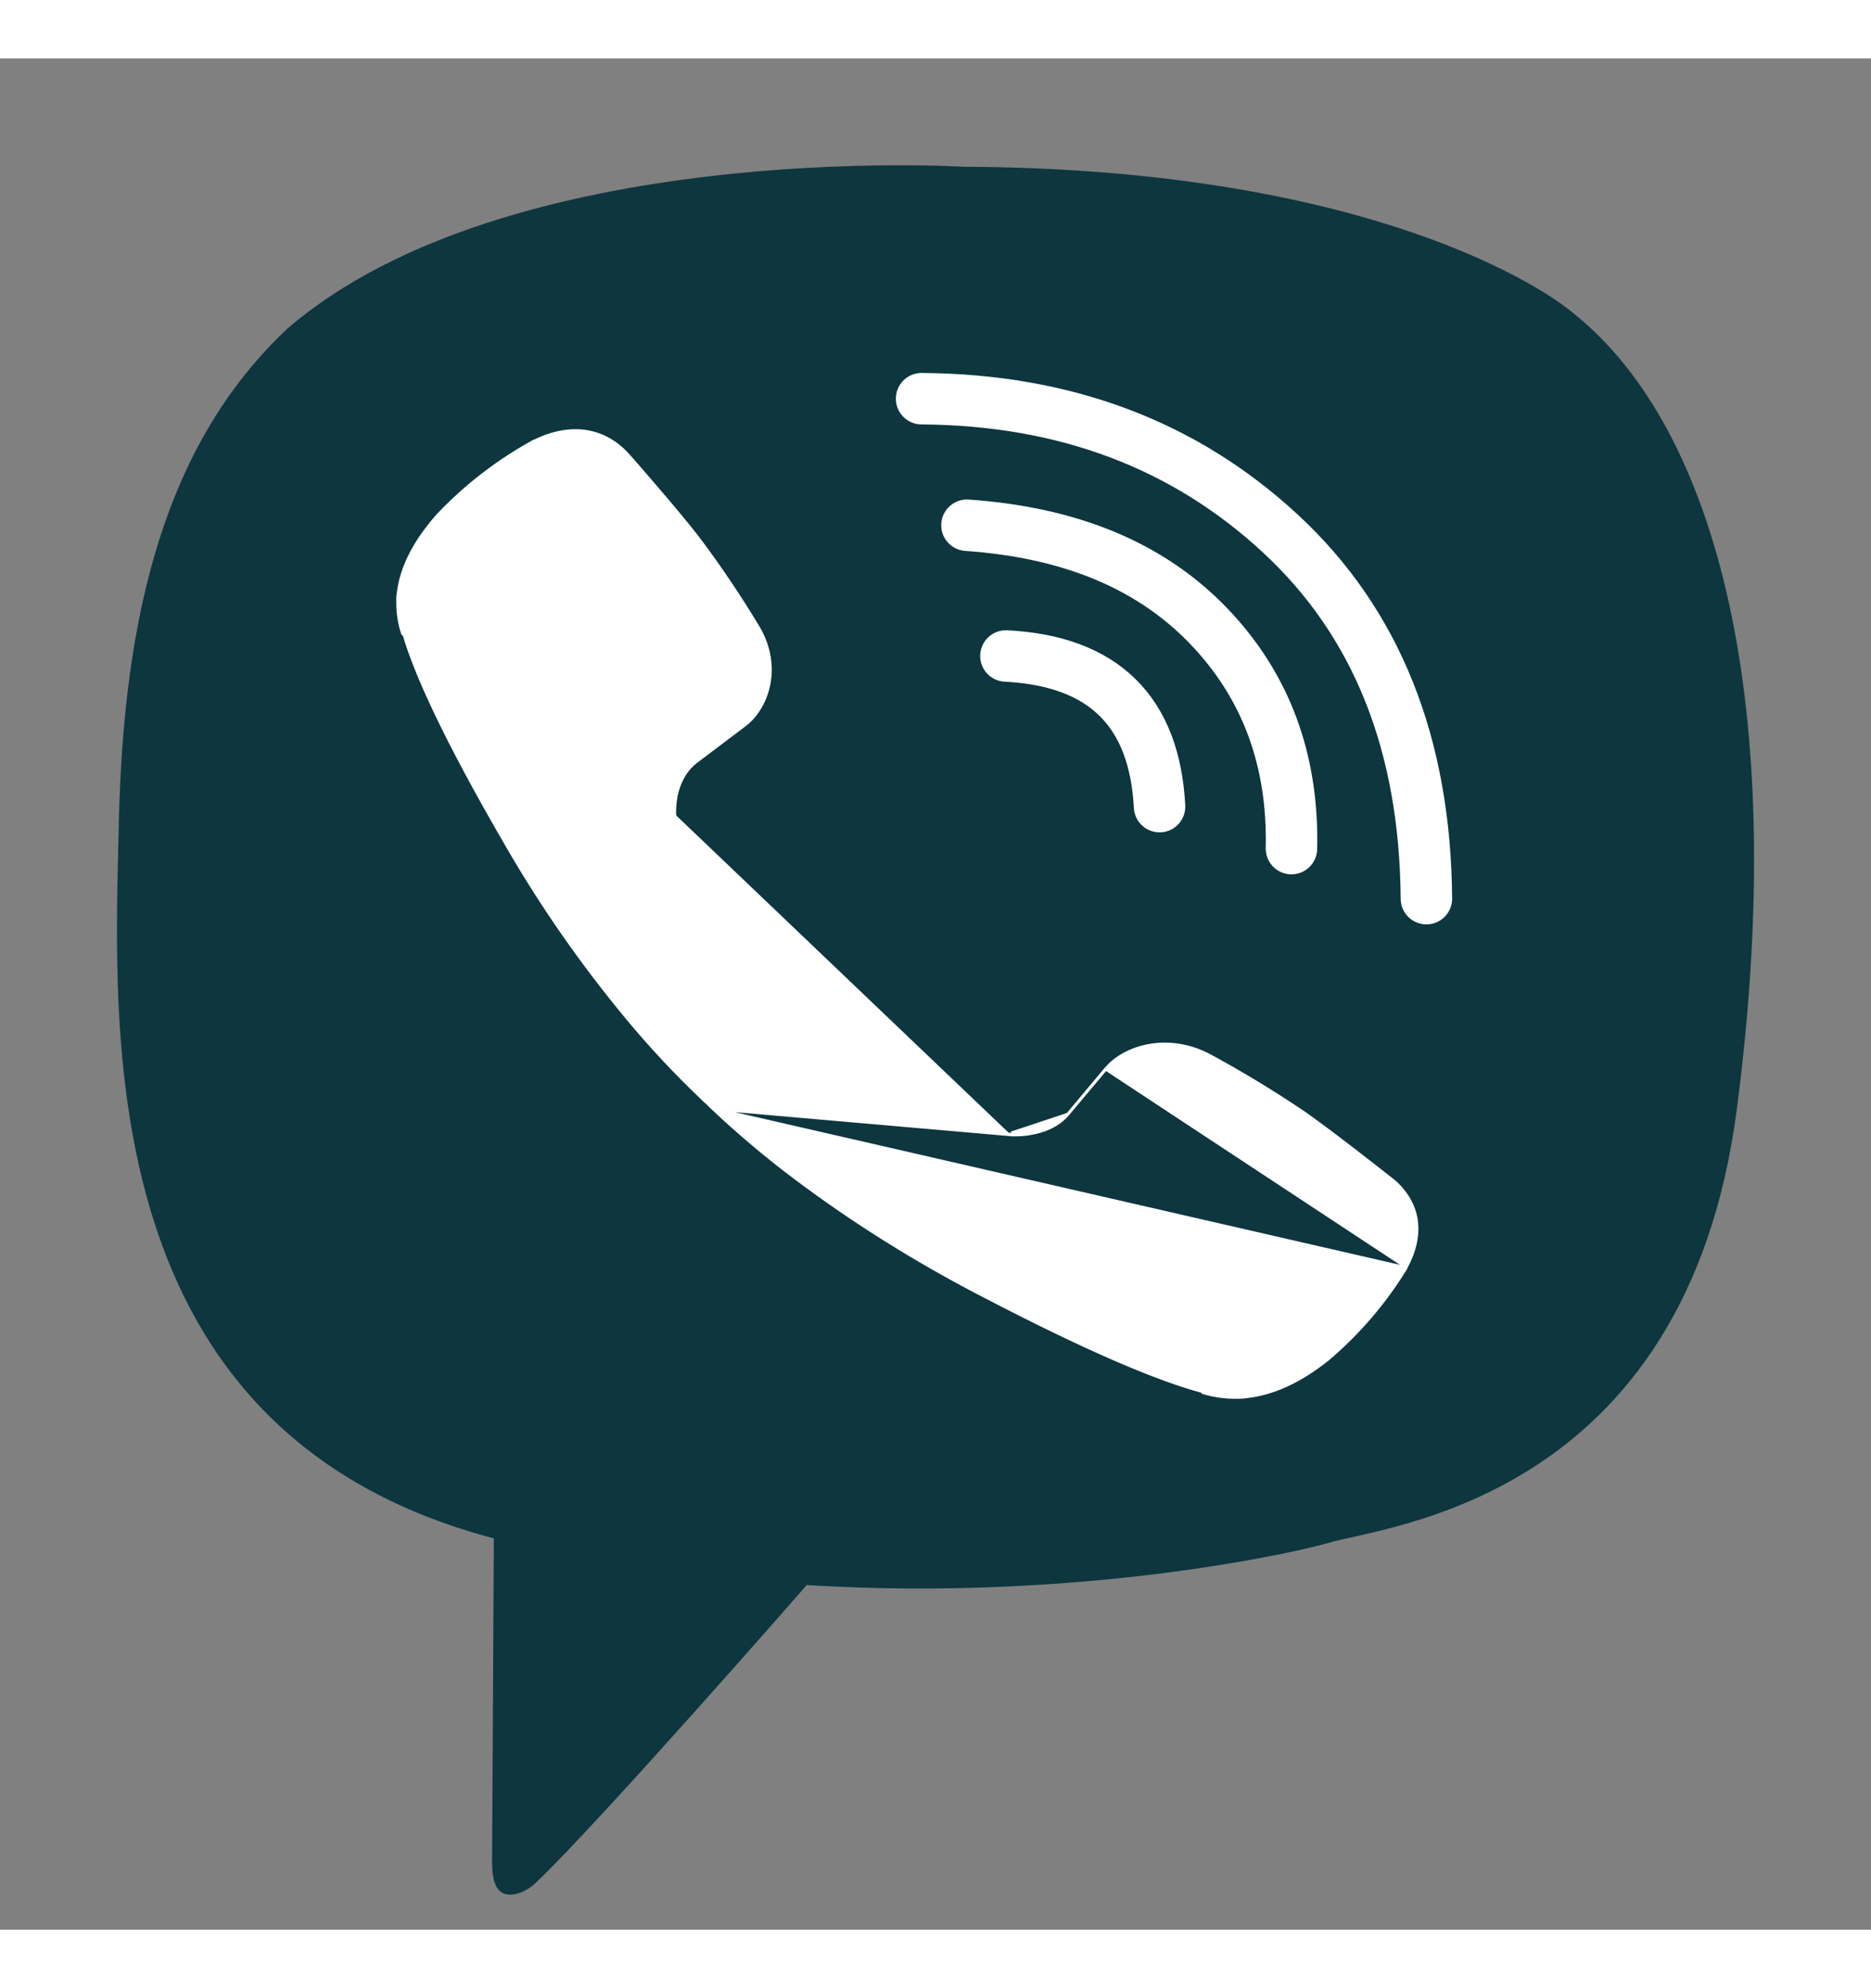 <svg width="16" height="17" viewBox="0 0 16 16" fill="none" xmlns="http://www.w3.org/2000/svg">
<rect x="0" y="0" width="16" height="16" fill="#808080" stroke="none"/>
<path d="M13.473 2.193C13.108 1.879 11.532 0.94 8.244 0.926C8.244 0.926 4.351 0.684 2.461 2.307C1.409 3.292 1.055 4.757 1.016 6.544C0.977 8.332 0.776 11.746 4.223 12.654C4.223 12.654 4.21 15.189 4.208 15.412C4.208 15.568 4.234 15.674 4.328 15.697C4.396 15.712 4.497 15.679 4.583 15.598C5.134 15.073 6.899 13.053 6.899 13.053C9.267 13.2 11.151 12.757 11.354 12.694C11.831 12.548 14.415 12.338 14.852 8.988C15.304 5.535 14.686 3.178 13.473 2.193Z" fill="#0D363F"/>
<path d="M9.916 6.397C9.873 5.58 9.435 5.151 8.602 5.109" stroke="#fff" stroke-width="0.44" stroke-linecap="round" stroke-linejoin="round"/>
<path d="M11.044 6.756C11.061 5.994 10.823 5.358 10.33 4.847C9.834 4.334 9.149 4.052 8.269 3.991" stroke="#fff" stroke-width="0.44" stroke-linecap="round" stroke-linejoin="round"/>
<path d="M12.198 7.184C12.188 5.863 11.771 4.822 10.949 4.062C10.127 3.301 9.104 2.917 7.881 2.909" stroke="#fff" stroke-width="0.44" stroke-linecap="round" stroke-linejoin="round"/>
<path d="M8.643 9.202L8.643 9.202C7.51 8.928 6.791 8.246 6.357 7.634C6.139 7.328 5.993 7.039 5.901 6.826C5.855 6.72 5.822 6.632 5.801 6.572C5.79 6.541 5.783 6.518 5.778 6.502L5.772 6.483L5.771 6.478L5.77 6.477L5.77 6.477L5.77 6.477L5.783 6.473M8.643 9.202L6.098 8.98L6.075 8.957L6.051 8.934L6.027 8.912L6.026 8.912C6.021 8.907 6.016 8.902 6.011 8.897C6.008 8.894 6.005 8.892 6.003 8.889C5.779 8.676 5.568 8.451 5.372 8.215C4.98 7.744 4.63 7.242 4.327 6.715L4.327 6.715C3.797 5.803 3.554 5.258 3.457 4.931L3.461 4.93L3.451 4.923L3.444 4.919C3.415 4.832 3.401 4.742 3.402 4.651L3.402 4.651L3.402 4.65C3.4 4.62 3.402 4.589 3.408 4.558L3.408 4.558L3.408 4.558C3.435 4.349 3.544 4.134 3.737 3.914L3.737 3.914L3.738 3.912C3.738 3.912 3.738 3.913 3.738 3.913C3.738 3.913 3.738 3.913 3.738 3.912C3.739 3.911 3.74 3.91 3.742 3.908C3.98 3.656 4.258 3.441 4.567 3.272C4.567 3.272 4.567 3.272 4.567 3.272L4.569 3.272V3.273L4.575 3.27C4.73 3.194 4.879 3.169 5.015 3.19C5.15 3.212 5.272 3.28 5.371 3.391L5.371 3.391L5.372 3.391C5.371 3.391 5.371 3.39 5.371 3.391L5.372 3.392L5.376 3.396L5.39 3.412L5.44 3.469C5.482 3.518 5.54 3.585 5.604 3.659C5.731 3.807 5.881 3.985 5.97 4.101C6.155 4.347 6.326 4.602 6.484 4.864C6.687 5.209 6.559 5.56 6.362 5.704L6.362 5.704L5.954 6.012L5.954 6.012C5.847 6.094 5.802 6.21 5.782 6.304C5.773 6.352 5.77 6.394 5.769 6.425C5.768 6.44 5.769 6.452 5.769 6.461L5.77 6.471L5.77 6.473L5.77 6.474L5.77 6.474L5.77 6.474L5.77 6.474L5.783 6.473M8.643 9.202L8.645 9.202M8.643 9.202L8.645 9.202M5.783 6.473L5.77 6.477L5.77 6.474L5.783 6.473ZM8.645 9.202L8.646 9.189M8.645 9.202L8.646 9.189M8.646 9.189L8.645 9.202L8.645 9.202L8.645 9.202L8.645 9.202L8.646 9.202L8.649 9.203L8.659 9.203C8.668 9.203 8.681 9.204 8.697 9.203C8.729 9.203 8.774 9.2 8.823 9.19C8.923 9.172 9.045 9.129 9.131 9.028L9.131 9.028M8.646 9.189L9.131 9.028M9.131 9.028L9.455 8.641L9.456 8.641M9.131 9.028L9.456 8.641M9.456 8.641C9.608 8.454 9.979 8.333 10.343 8.525C10.62 8.675 10.888 8.838 11.148 9.013C11.27 9.098 11.457 9.24 11.614 9.361C11.692 9.421 11.762 9.476 11.813 9.516L11.874 9.564L11.891 9.577L11.895 9.58L11.897 9.581L11.897 9.581C12.014 9.675 12.086 9.791 12.109 9.918C12.131 10.046 12.105 10.188 12.025 10.334L12.023 10.333M9.456 8.641L12.023 10.333M12.023 10.333V10.34M12.023 10.333V10.34M12.023 10.34L12.023 10.34L12.023 10.342C11.844 10.635 11.618 10.899 11.353 11.124C11.35 11.126 11.349 11.127 11.348 11.128L11.348 11.128L11.346 11.129C11.115 11.312 10.888 11.416 10.667 11.441L10.667 11.441L10.666 11.441C10.634 11.446 10.601 11.448 10.569 11.447L10.568 11.447C10.472 11.448 10.376 11.434 10.285 11.406L10.28 11.399L10.283 11.397L10.273 11.395C9.929 11.302 9.352 11.071 8.391 10.569L8.391 10.569C7.835 10.281 7.306 9.95 6.809 9.578C6.561 9.392 6.323 9.192 6.098 8.98L12.023 10.34ZM4.571 3.271C4.571 3.271 4.571 3.271 4.571 3.271L4.571 3.271Z" fill="#fff" stroke="#fff" stroke-width="0.026"/>
</svg>
